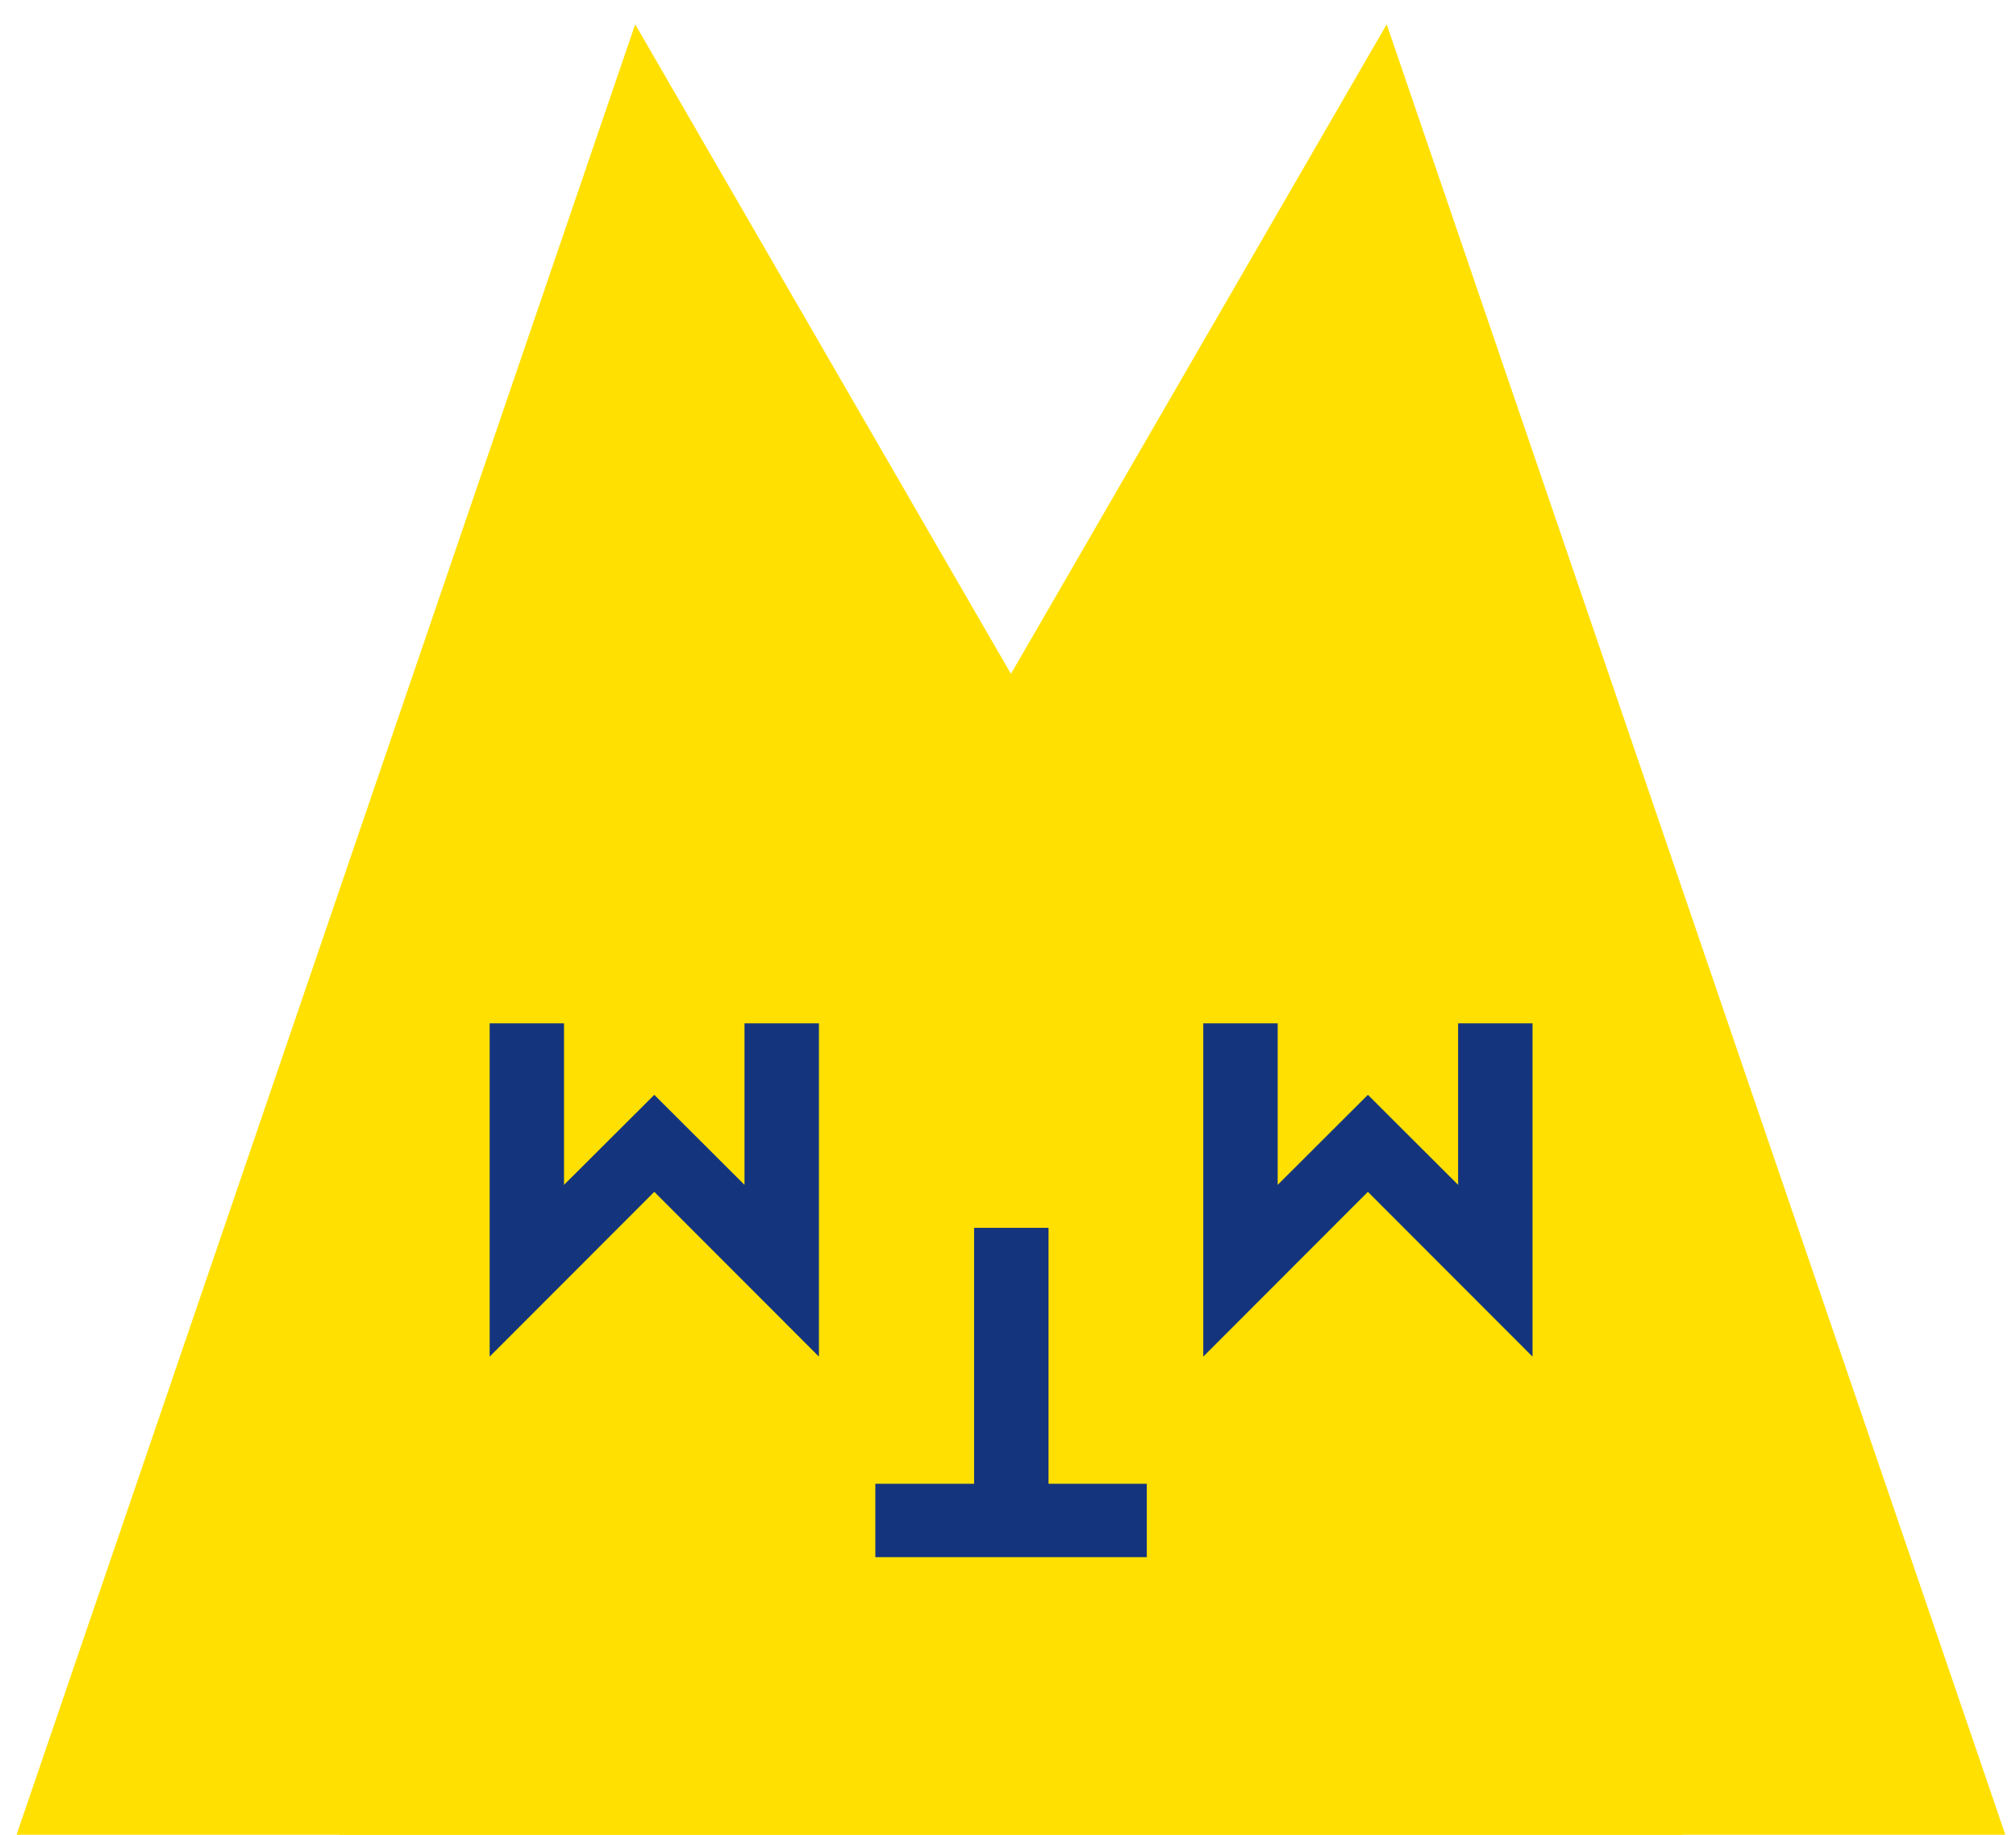 <svg width="78" height="71" viewBox="0 0 78 71" fill="none" xmlns="http://www.w3.org/2000/svg">
<path d="M53.652 0.94L13.133 71H77.587L53.652 0.94Z" fill="#FFE000"/>
<path d="M24.576 0.94L65.095 71H0.641L24.576 0.94Z" fill="#FFE000"/>
<path d="M52.924 46.122L59.294 52.499V39.602H56.415V45.852L52.924 42.368L49.434 45.852V39.602H46.555V52.499L52.924 46.122Z" fill="#15347E"/>
<path d="M25.315 46.122L31.685 52.499V39.602H28.805V45.852L25.315 42.368L21.822 45.852V39.602H18.945V52.499L25.315 46.122Z" fill="#15347E"/>
<path d="M44.37 60.259V57.42H40.568V47.515H37.688V57.42H33.867V60.259H44.37Z" fill="#15347E"/>
</svg>
